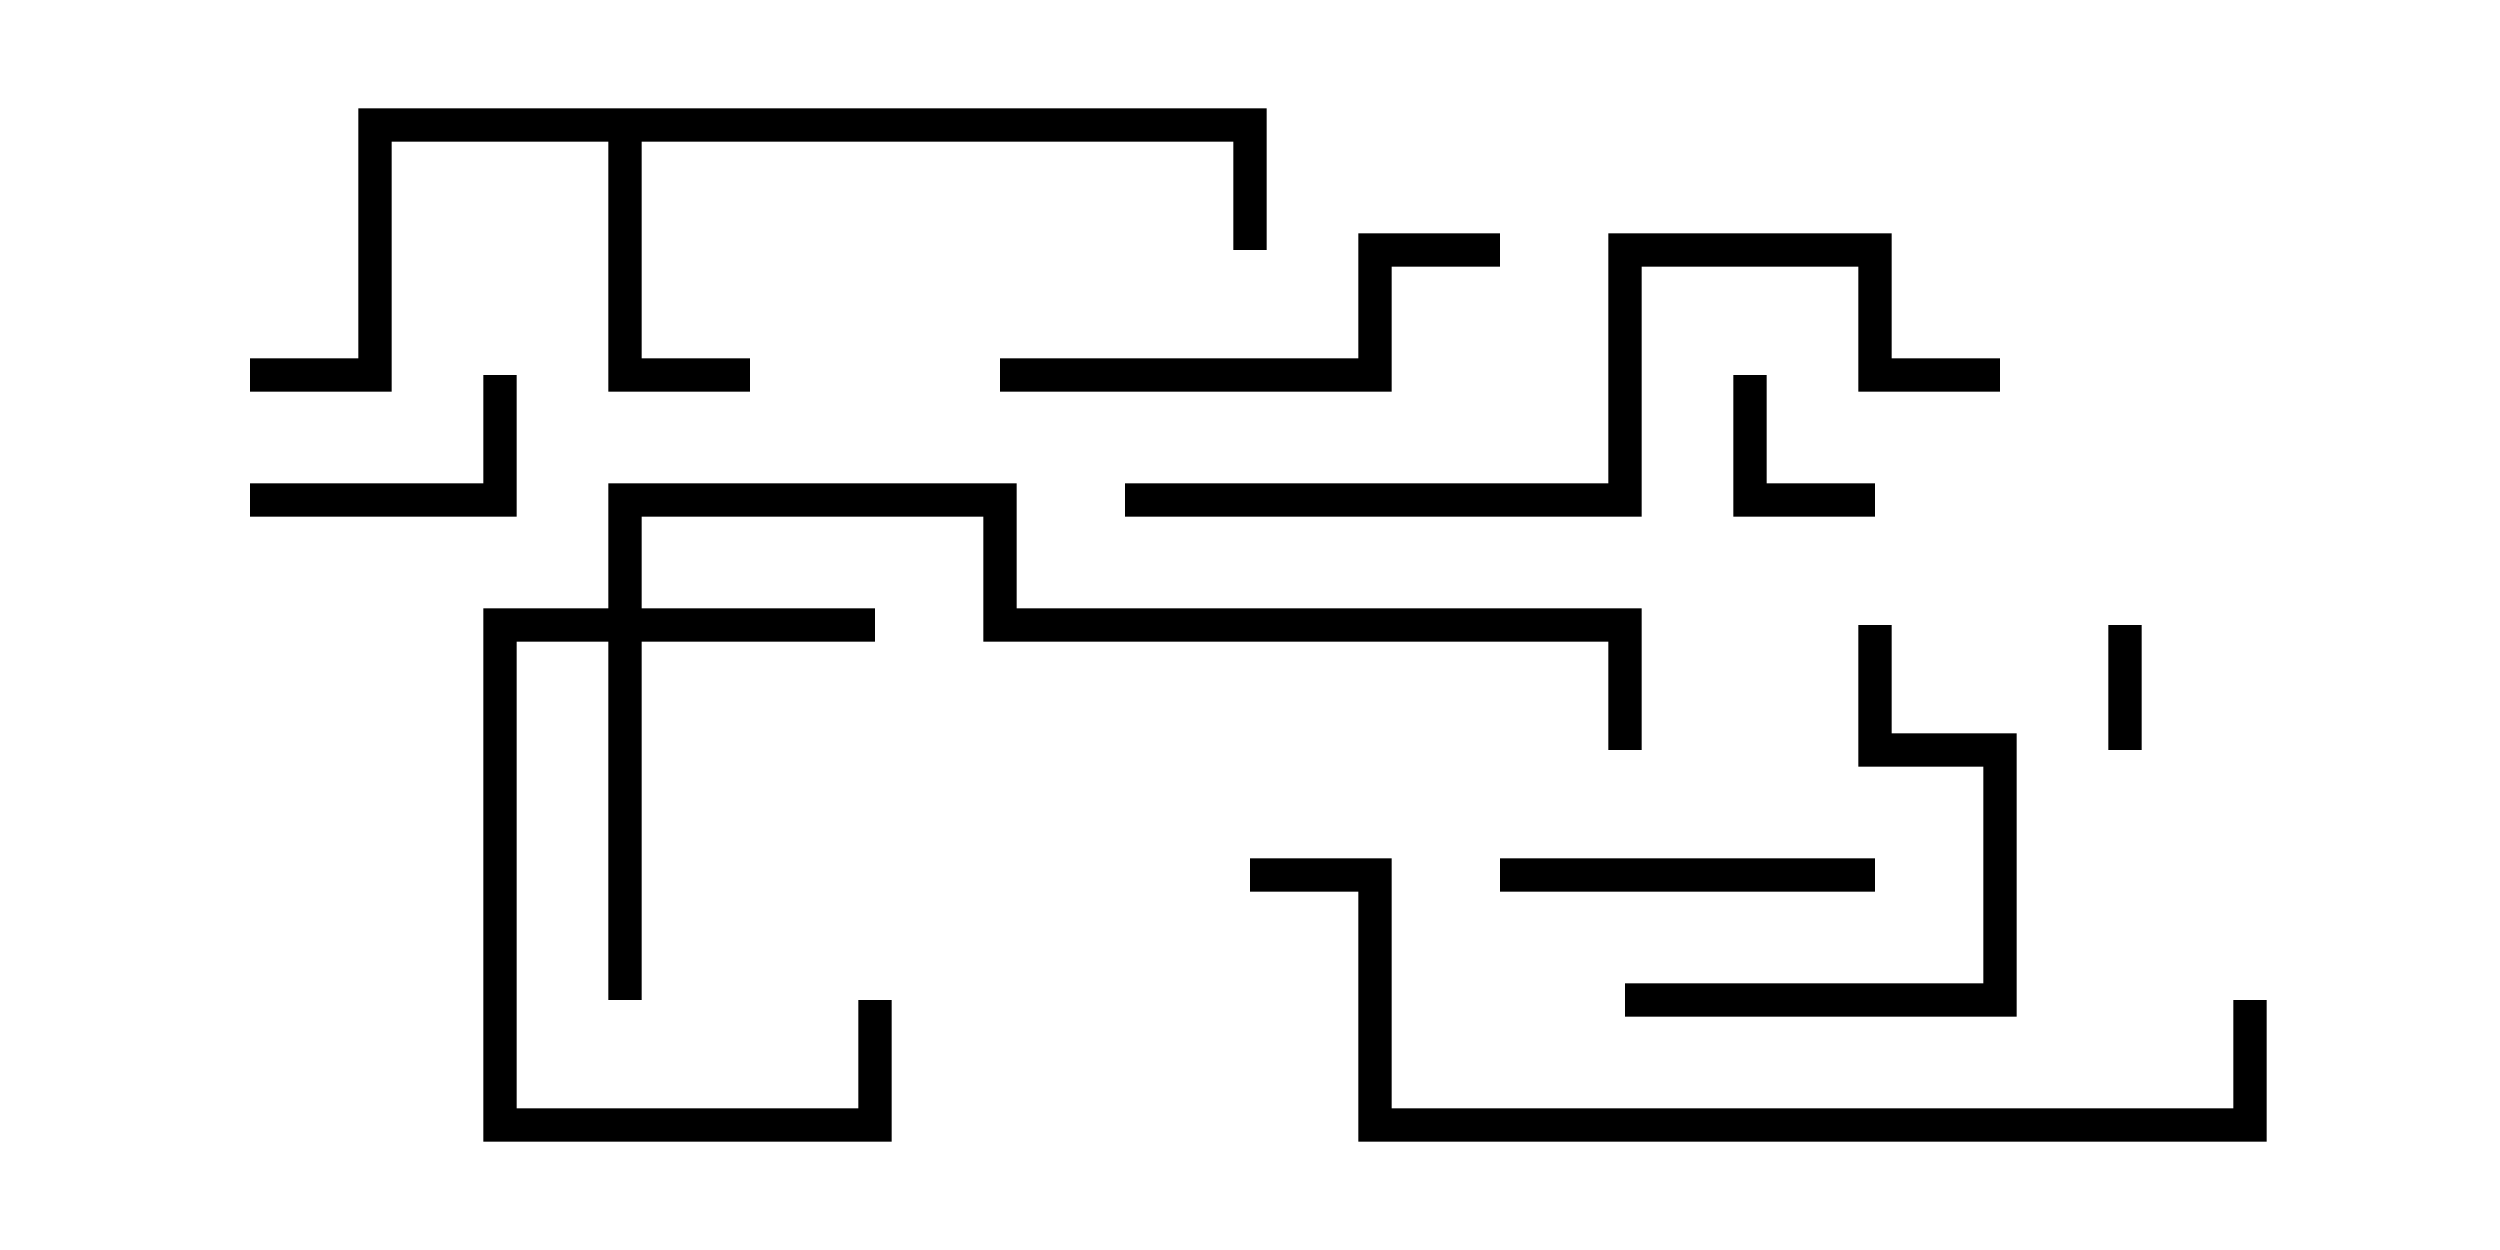 <svg version="1.1" width="30" height="15" xmlns="http://www.w3.org/2000/svg"><path d="M15.2,1.3L15.2,3L14.8,3L14.8,1.7L7.7,1.7L7.7,4.3L9,4.3L9,4.7L7.3,4.7L7.3,1.7L4.7,1.7L4.7,4.7L3,4.7L3,4.3L4.3,4.3L4.3,1.3z" stroke="none"/><path d="M7.3,7.3L7.3,5.8L12.2,5.8L12.2,7.3L19.7,7.3L19.7,9L19.3,9L19.3,7.7L11.8,7.7L11.8,6.2L7.7,6.2L7.7,7.3L10.5,7.3L10.5,7.7L7.7,7.7L7.7,12L7.3,12L7.3,7.7L6.2,7.7L6.2,13.3L10.3,13.3L10.3,12L10.7,12L10.7,13.7L5.8,13.7L5.8,7.3z" stroke="none"/><path d="M25.7,9L25.3,9L25.3,7.5L25.7,7.5z" stroke="none"/><path d="M20.8,4.5L21.2,4.5L21.2,5.8L22.5,5.8L22.5,6.2L20.8,6.2z" stroke="none"/><path d="M5.8,4.5L6.2,4.5L6.2,6.2L3,6.2L3,5.8L5.8,5.8z" stroke="none"/><path d="M18,10.7L18,10.3L22.5,10.3L22.5,10.7z" stroke="none"/><path d="M19.5,12.2L19.5,11.8L23.8,11.8L23.8,9.2L22.3,9.2L22.3,7.5L22.7,7.5L22.7,8.8L24.2,8.8L24.2,12.2z" stroke="none"/><path d="M18,2.8L18,3.2L16.7,3.2L16.7,4.7L12,4.7L12,4.3L16.3,4.3L16.3,2.8z" stroke="none"/><path d="M24,4.3L24,4.7L22.3,4.7L22.3,3.2L19.7,3.2L19.7,6.2L13.5,6.2L13.5,5.8L19.3,5.8L19.3,2.8L22.7,2.8L22.7,4.3z" stroke="none"/><path d="M15,10.7L15,10.3L16.7,10.3L16.7,13.3L26.8,13.3L26.8,12L27.2,12L27.2,13.7L16.3,13.7L16.3,10.7z" stroke="none"/></svg>